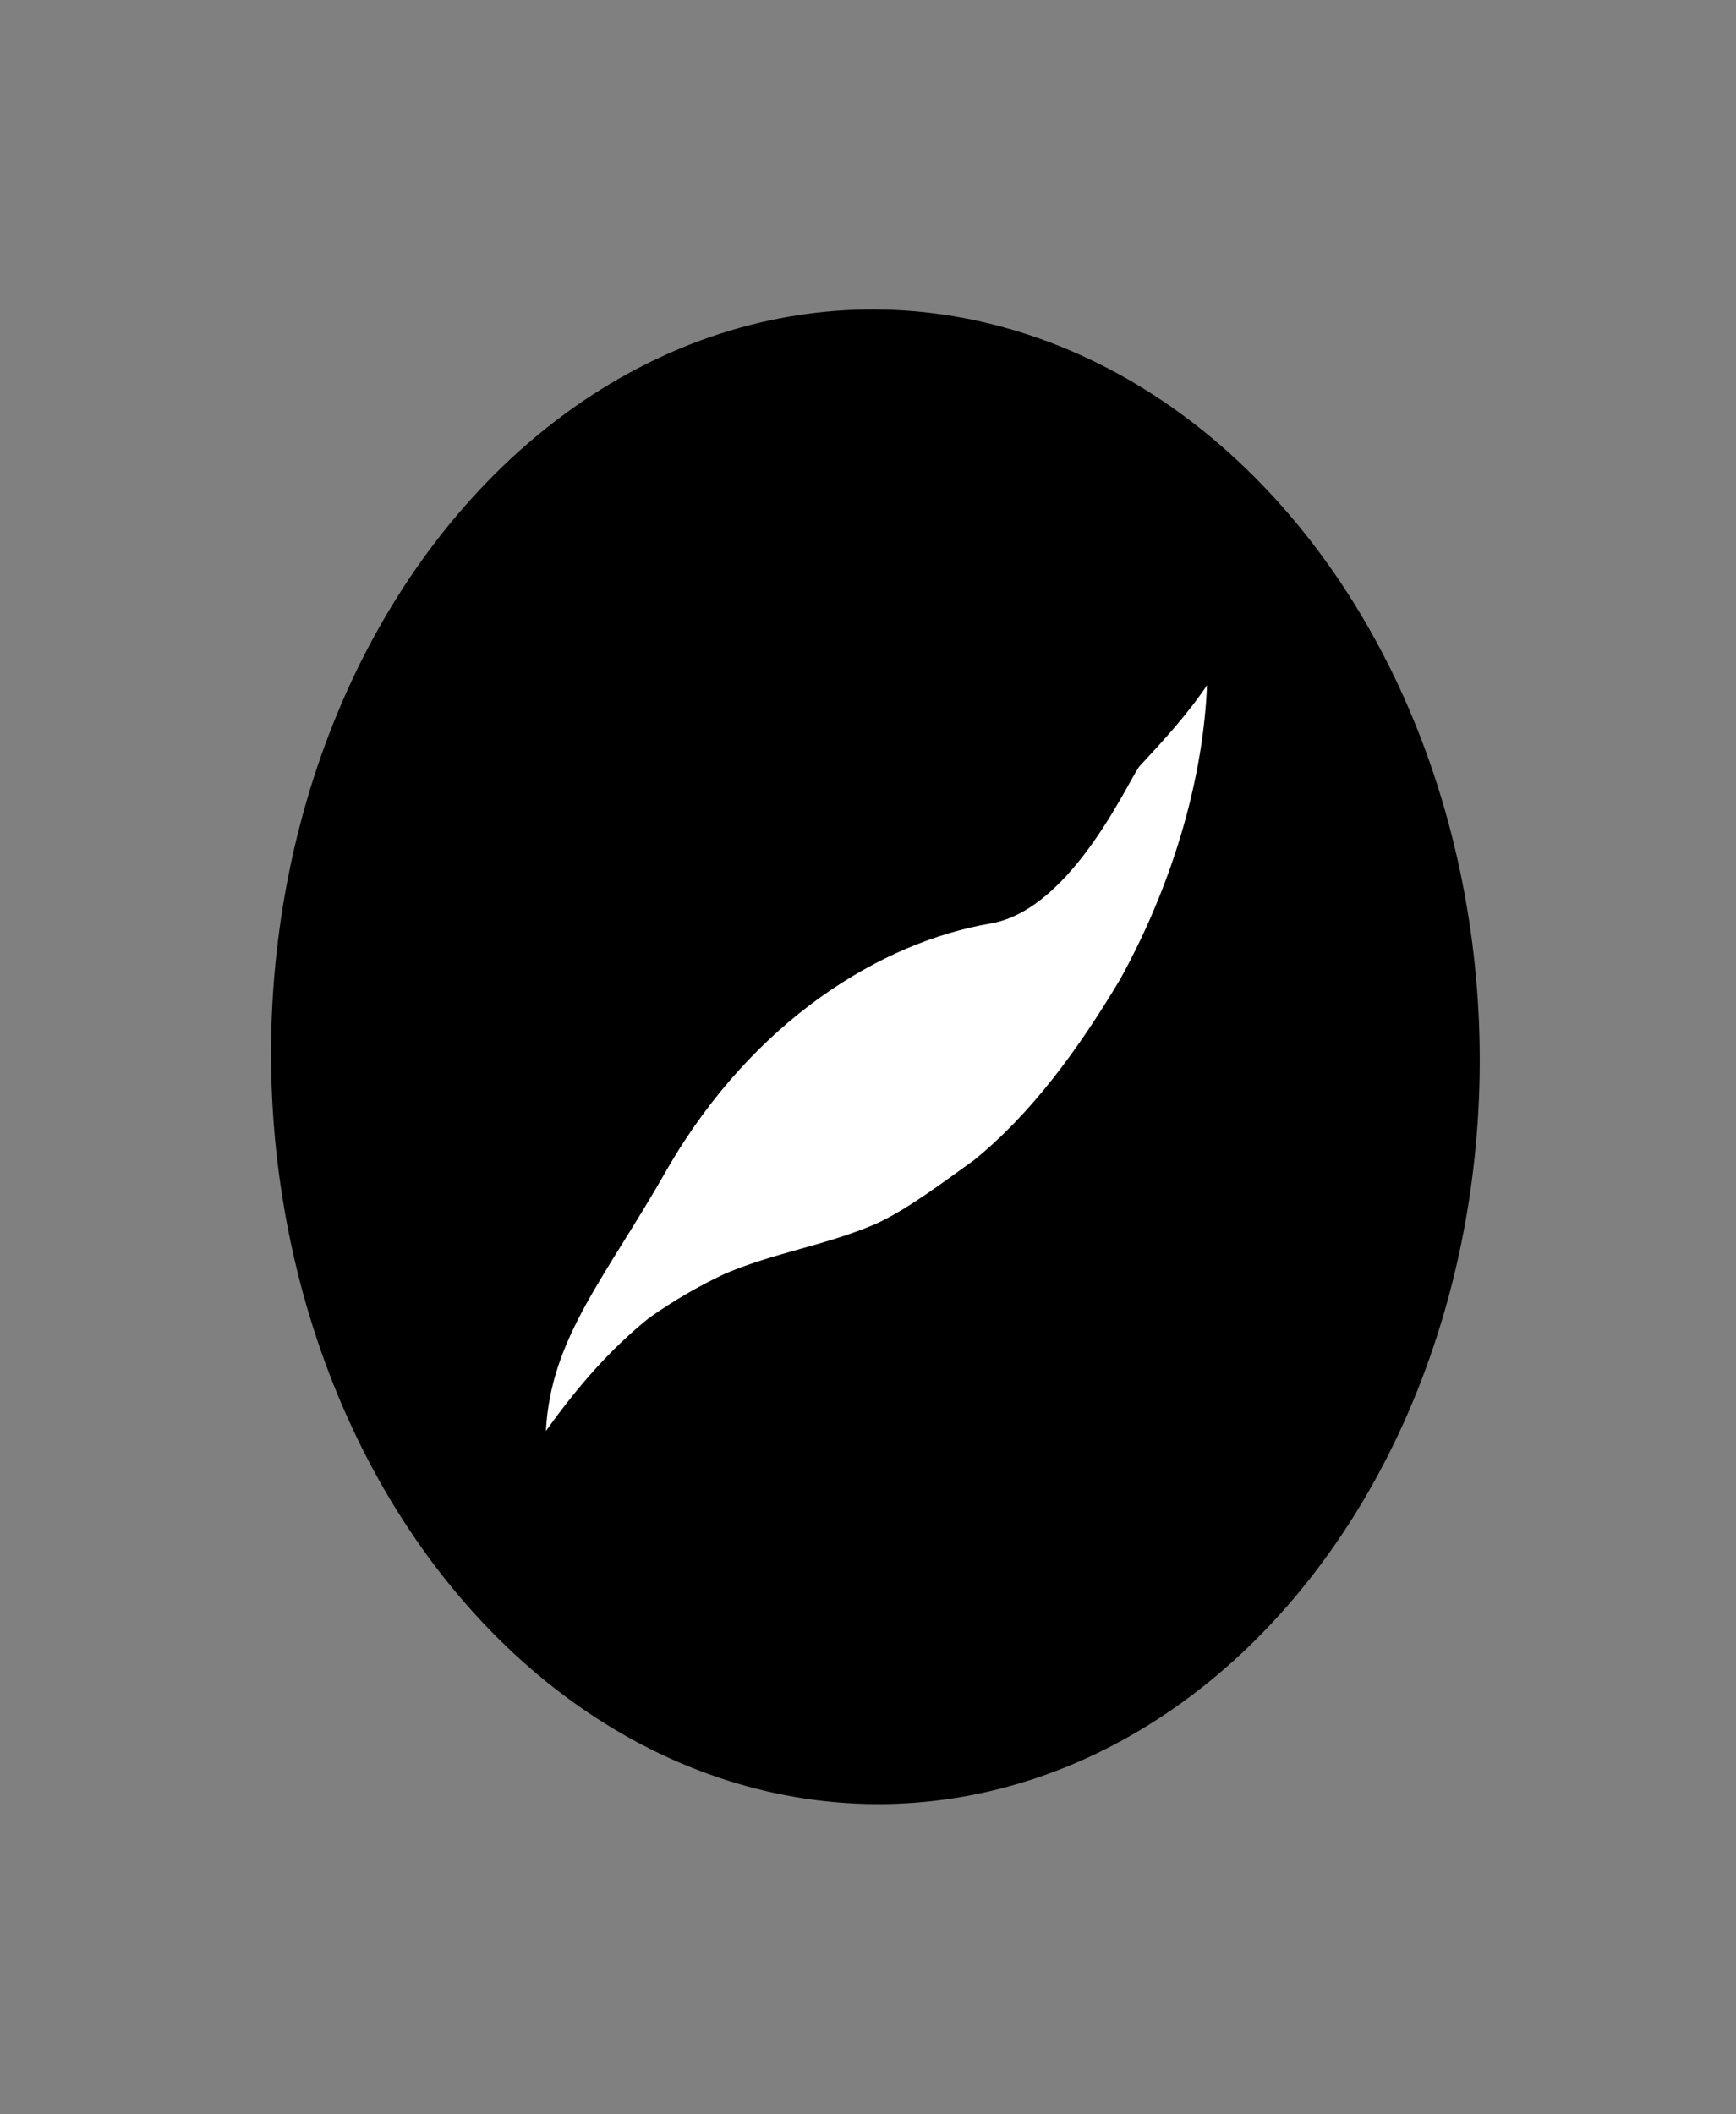 <svg width="46" height="56" viewBox="0 0 46 56" fill="none" xmlns="http://www.w3.org/2000/svg">
<rect x="0" y="0" width="46" height="56" fill="#808080" stroke="none"/>
<circle cx="18" cy="18" r="18" transform="matrix(0.638 0.77 -0.62 0.785 22.872 0)" fill="black"/>
<path d="M31.983 18.149C31.455 18.933 30.838 19.6 30.217 20.272C30.009 20.421 28.468 24.081 26.251 24.459C23.368 24.949 19.975 27.006 17.693 30.94C16.059 33.824 14.593 35.423 14.465 37.902C15.317 36.708 16.185 35.723 17.19 34.914C17.821 34.465 18.503 34.066 19.227 33.728C20.593 33.156 21.812 33.005 23.183 32.427C24.038 32.038 24.958 31.337 25.801 30.733C27.308 29.518 28.573 27.801 29.692 25.919C31.165 23.24 31.89 20.47 31.983 18.149Z" fill="white"/>
</svg>
